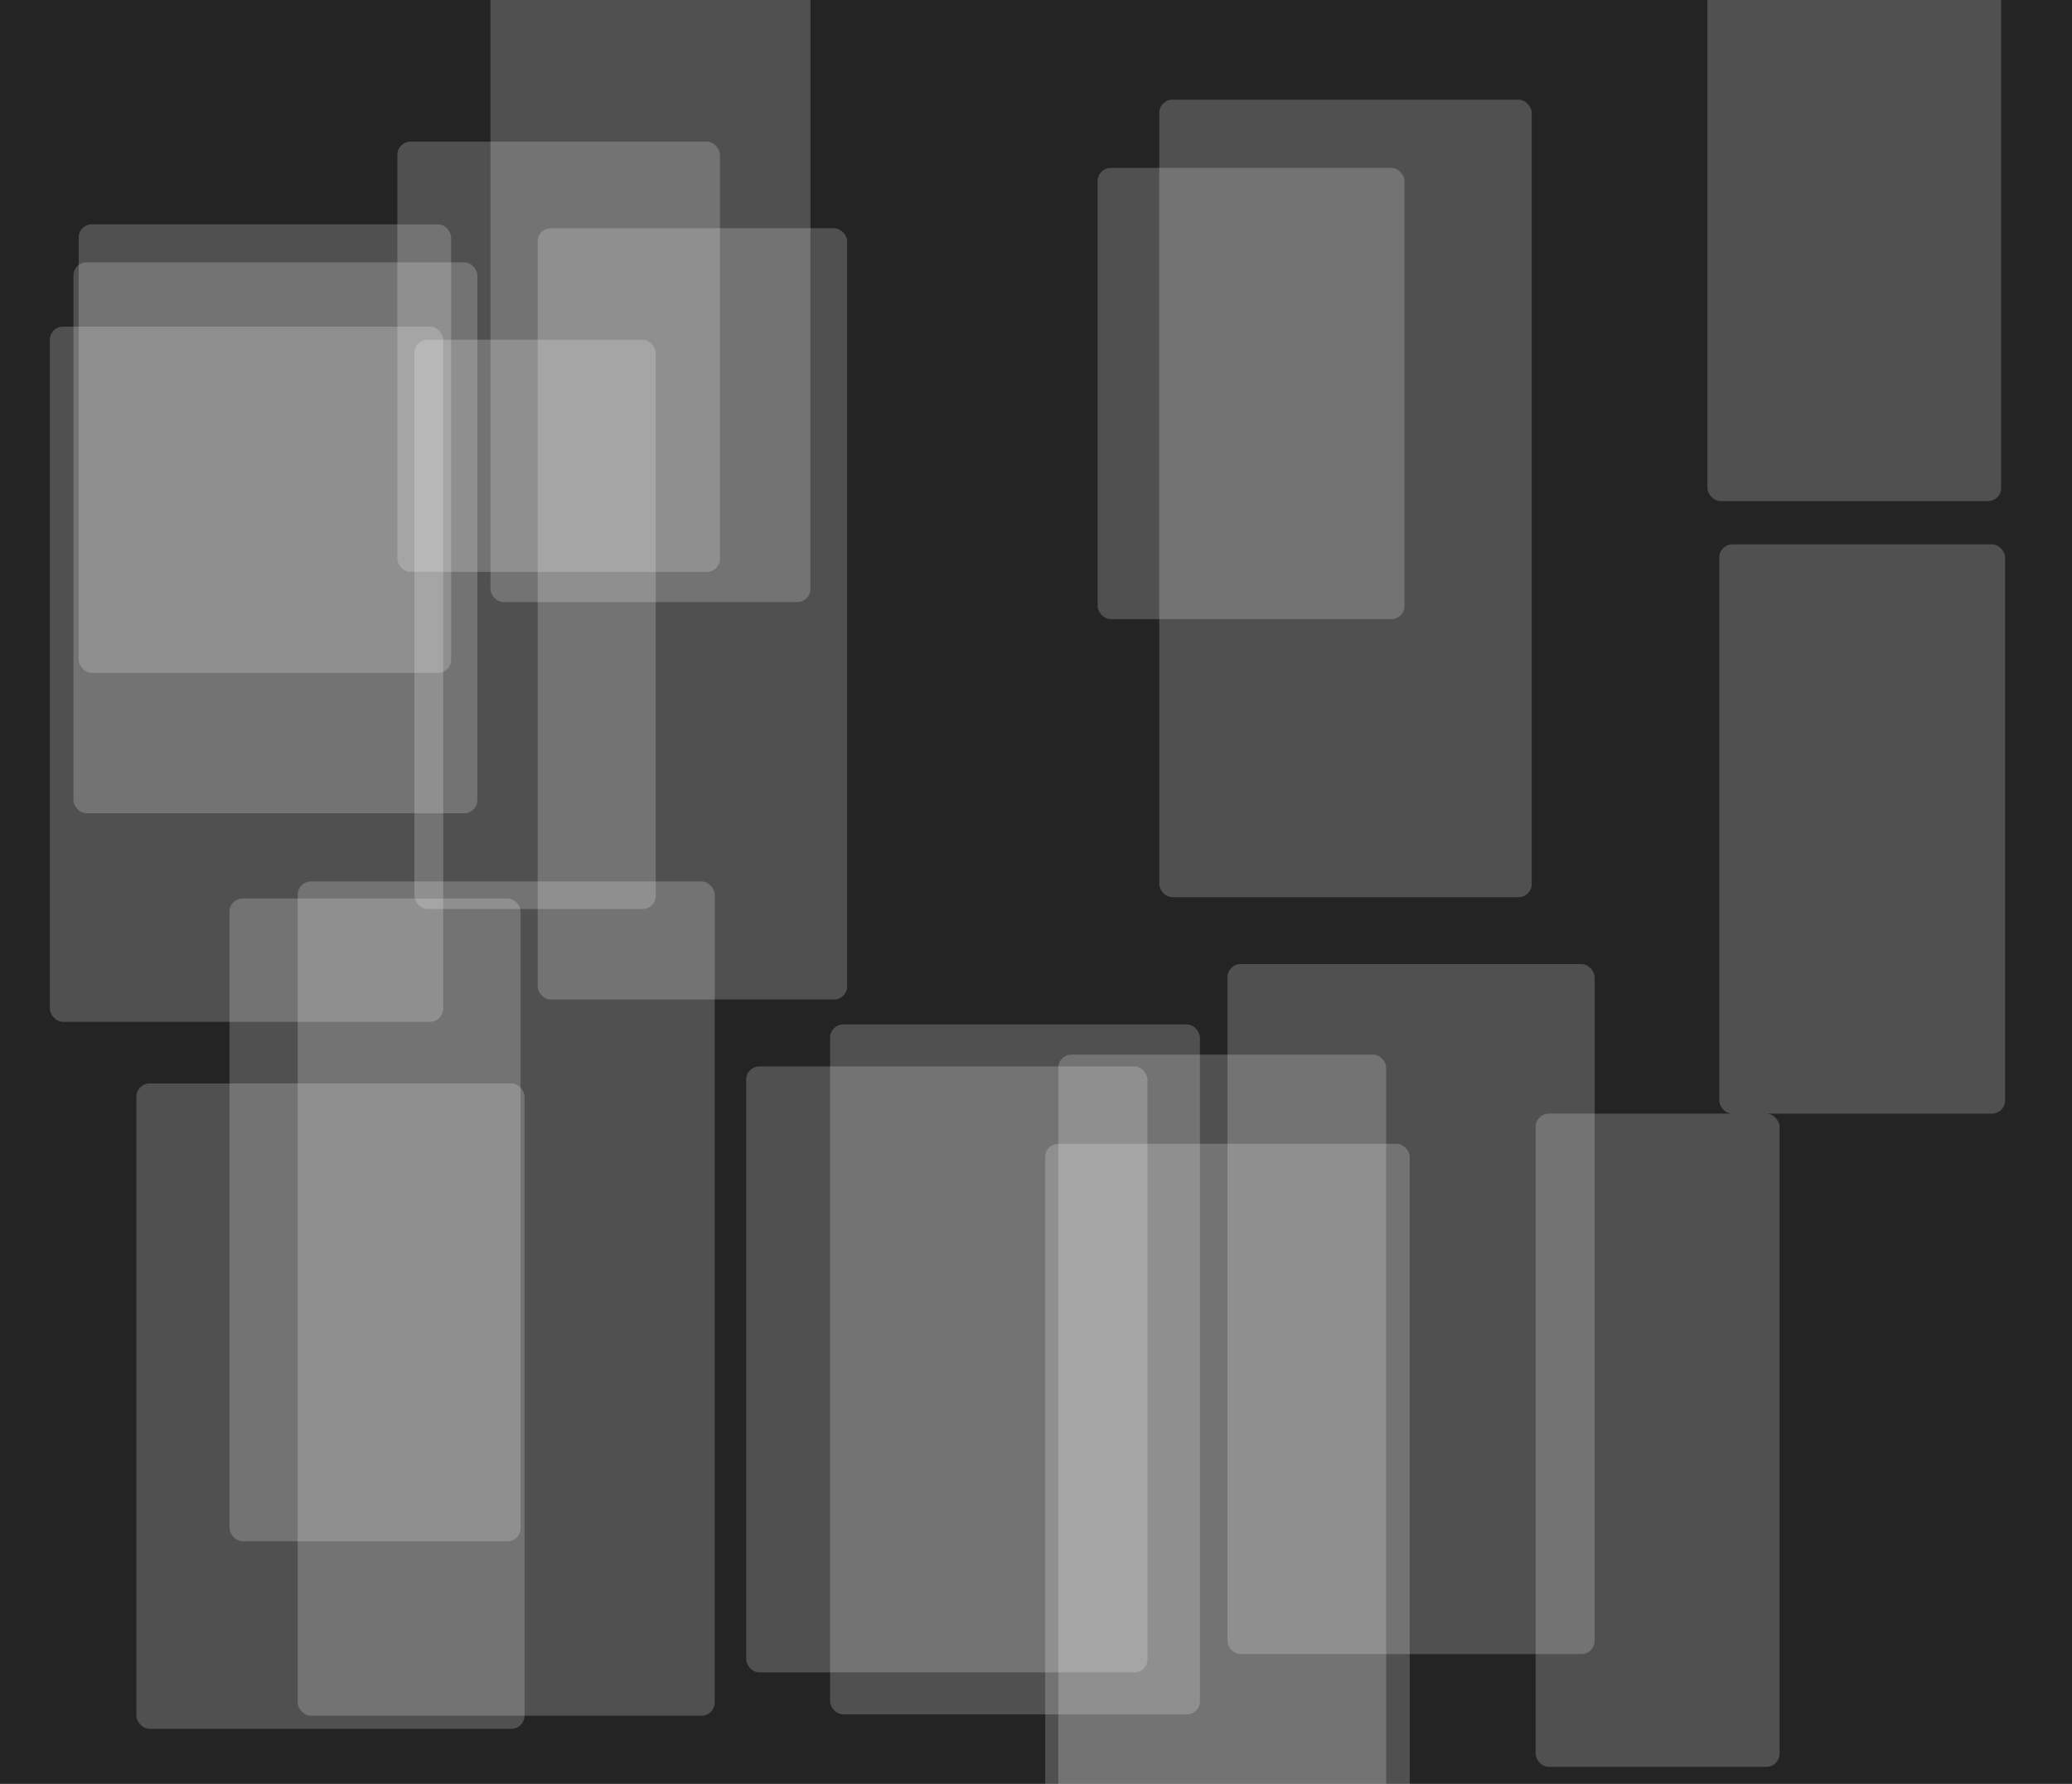 <svg style="overflow: hidden; position: relative; left: -0.5px; top: 0.4px;" xmlns="http://www.w3.org/2000/svg" width="790" version="1.1" height="680"><desc>Created with Raphaël 2.0.1</desc><defs></defs><rect style="" stroke="none" fill="#242424" ry="0" rx="0" r="0" height="680" width="790" y="0" x="0"></rect><rect opacity="0.2" stroke-width="0" style="opacity: 0.2;" transform="matrix(1,0,0,1,-59,-147)" stroke="none" fill="#ffffff" ry="5" rx="5" r="5" height="294" width="118" y="234" x="264"></rect><rect opacity="0.2" stroke-width="0" style="opacity: 0.2;" transform="matrix(1,0,0,1,-70,-131.5)" stroke="none" fill="#ffffff" ry="5" rx="5" r="5" height="263" width="140" y="499" x="538"></rect><rect opacity="0.2" stroke-width="0" style="opacity: 0.2;" transform="matrix(1,0,0,1,-46,-108.5)" stroke="none" fill="#ffffff" ry="5" rx="5" r="5" height="217" width="92" y="238" x="204"></rect><rect opacity="0.2" stroke-width="0" style="opacity: 0.2;" transform="matrix(1,0,0,1,-76.5,-115.5)" stroke="none" fill="#ffffff" ry="5" rx="5" r="5" height="231" width="153" y="522" x="361"></rect><rect opacity="0.2" stroke-width="0" style="opacity: 0.2;" transform="matrix(1,0,0,1,-71,-85.5)" stroke="none" fill="#ffffff" ry="5" rx="5" r="5" height="171" width="142" y="171" x="101"></rect><rect opacity="0.2" stroke-width="0" style="opacity: 0.2;" transform="matrix(1,0,0,1,-56,-108)" stroke="none" fill="#ffffff" ry="5" rx="5" r="5" height="216" width="112" y="83" x="707"></rect><rect opacity="0.2" stroke-width="0" style="opacity: 0.2;" transform="matrix(1,0,0,1,-58.5,-86)" stroke="none" fill="#ffffff" ry="5" rx="5" r="5" height="172" width="117" y="150" x="477"></rect><rect opacity="0.2" stroke-width="0" style="opacity: 0.2;" transform="matrix(1,0,0,1,-77,-105)" stroke="none" fill="#ffffff" ry="5" rx="5" r="5" height="210" width="154" y="205" x="105"></rect><rect opacity="0.2" stroke-width="0" style="opacity: 0.2;" transform="matrix(1,0,0,1,-55.5,-122.5)" stroke="none" fill="#ffffff" ry="5" rx="5" r="5" height="245" width="111" y="465" x="143"></rect><rect opacity="0.2" stroke-width="0" style="opacity: 0.2;" transform="matrix(1,0,0,1,-61,-149.5)" stroke="none" fill="#ffffff" ry="5" rx="5" r="5" height="299" width="122" y="80" x="248"></rect><rect opacity="0.2" stroke-width="0" style="opacity: 0.2;" transform="matrix(1,0,0,1,-62.5,-143)" stroke="none" fill="#ffffff" ry="5" rx="5" r="5" height="286" width="125" y="545" x="466"></rect><rect opacity="0.2" stroke-width="0" style="opacity: 0.2;" transform="matrix(1,0,0,1,-46.5,-124.5)" stroke="none" fill="#ffffff" ry="5" rx="5" r="5" height="249" width="93" y="549" x="632"></rect><rect opacity="0.2" stroke-width="0" style="opacity: 0.2;" transform="matrix(1,0,0,1,-61.5,-82)" stroke="none" fill="#ffffff" ry="5" rx="5" r="5" height="164" width="123" y="136" x="213"></rect><rect opacity="0.2" stroke-width="0" style="opacity: 0.2;" transform="matrix(1,0,0,1,-70.5,-131.5)" stroke="none" fill="#ffffff" ry="5" rx="5" r="5" height="263" width="141" y="522" x="387"></rect><rect opacity="0.2" stroke-width="0" style="opacity: 0.2;" transform="matrix(1,0,0,1,-71,-152)" stroke="none" fill="#ffffff" ry="5" rx="5" r="5" height="304" width="142" y="190" x="513"></rect><rect opacity="0.2" stroke-width="0" style="opacity: 0.2;" transform="matrix(1,0,0,1,-54.5,-108.5)" stroke="none" fill="#ffffff" ry="5" rx="5" r="5" height="217" width="109" y="316" x="710"></rect><rect opacity="0.2" stroke-width="0" style="opacity: 0.2;" transform="matrix(1,0,0,1,-69.5,-152)" stroke="none" fill="#ffffff" ry="5" rx="5" r="5" height="304" width="139" y="588" x="468"></rect><rect opacity="0.2" stroke-width="0" style="opacity: 0.2;" transform="matrix(1,0,0,1,-79.5,-159)" stroke="none" fill="#ffffff" ry="5" rx="5" r="5" height="318" width="159" y="495" x="193"></rect><rect opacity="0.2" stroke-width="0" style="opacity: 0.2;" transform="matrix(1,0,0,1,-75,-132.5)" stroke="none" fill="#ffffff" ry="5" rx="5" r="5" height="265" width="150" y="257" x="94"></rect><rect opacity="0.2" stroke-width="0" style="opacity: 0.2;" transform="matrix(1,0,0,1,-74,-123)" stroke="none" fill="#ffffff" ry="5" rx="5" r="5" height="246" width="148" y="536" x="126"></rect></svg>